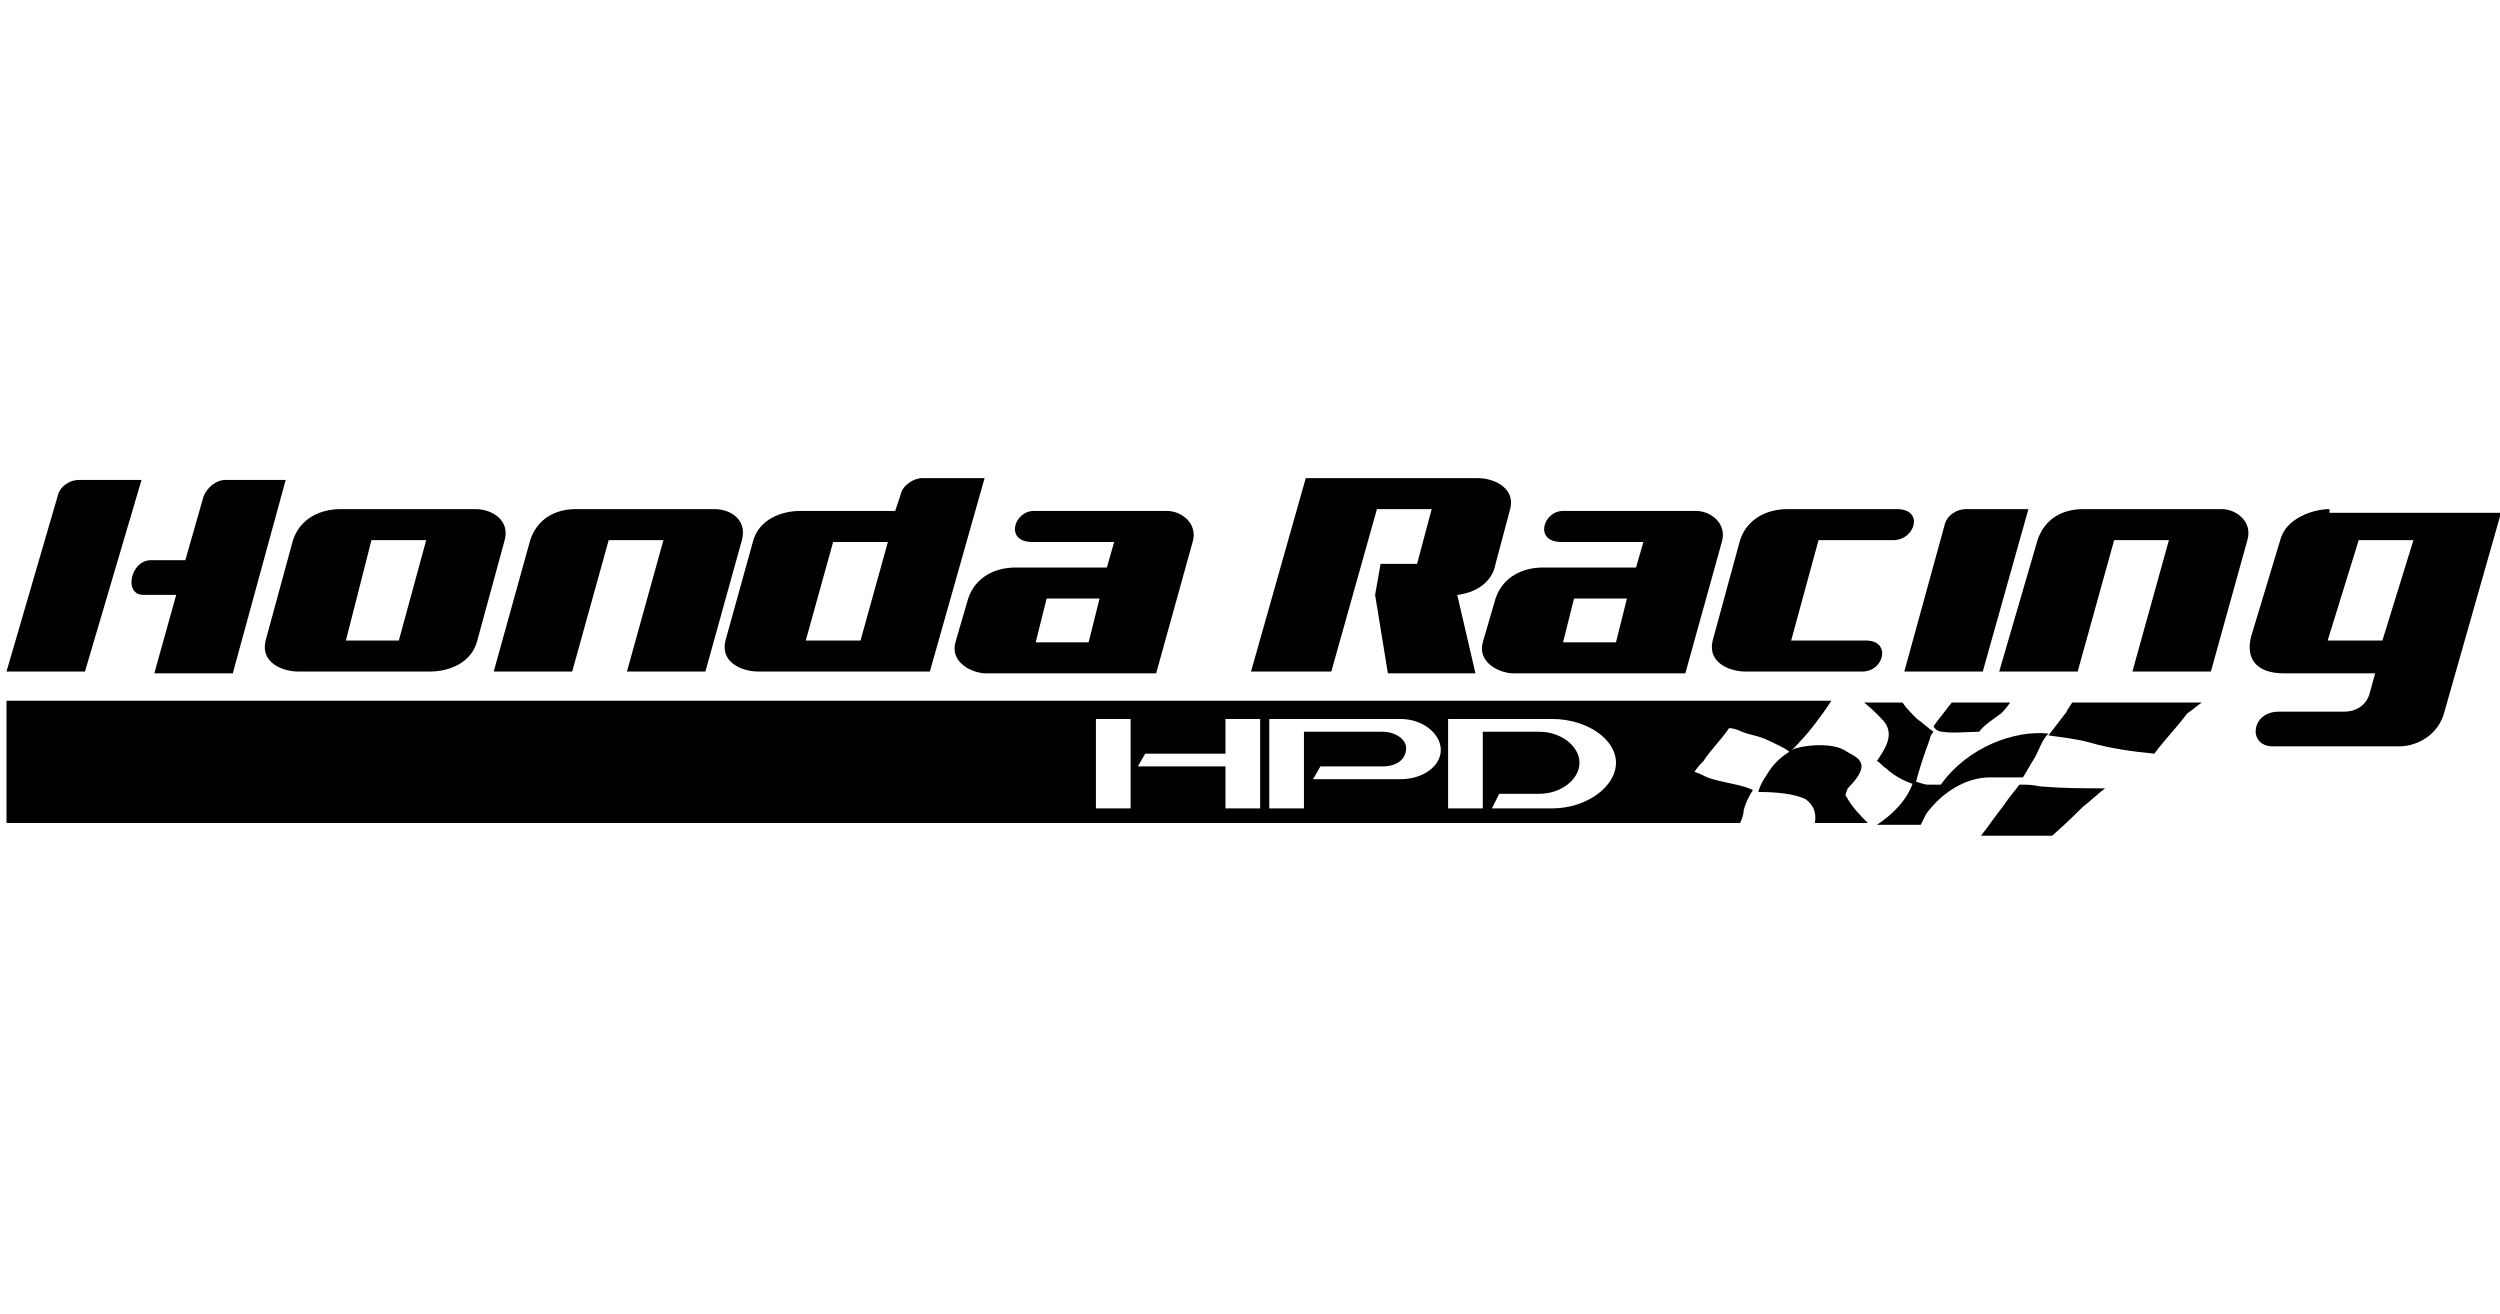 <svg version="1.1" id="Layer_1" xmlns="http://www.w3.org/2000/svg" xmlns:xlink="http://www.w3.org/1999/xlink" x="0px" y="0px" width="137px" height="72px" viewBox="0 0 137 72" style="enable-background:new 0 0 137 72;" xml:space="preserve">
<title>Honda Racing</title>
<g id="Footer">
	<g id="Footer_Large_1400px" transform="translate(-1229, -1499)">
		<g id="Footer_links" transform="translate(0, 553)">
			<g id="blue-footer" transform="translate(0, 734)">
				<g id="Group-3" transform="translate(31.975, 160)">
					<g id="Honda-Racing" transform="translate(1197.381, 52.5)">
						<path id="Path" d="M108.3,36.3l2.5-8.9h-3.4c-0.6,0-1.1,0.4-1.2,0.9l-2.2,8H108.3z"></path>
						<path id="Shape" d="M55.3,30.6c-1.1,0-2.2,0.5-2.6,1.7l-0.7,2.4c-0.3,1.1,0.9,1.7,1.7,1.7h9.3l2-7.2c0.3-1-0.6-1.7-1.4-1.7
							l0,0h-7.3c-1.1,0-1.6,1.7-0.1,1.7h4.5l-0.4,1.4L55.3,30.6L55.3,30.6z M59.3,34.7h-2.9l0.6-2.4l0,0h2.9L59.3,34.7z"></path>
						<path d="M84.2,30.6c-1.1,0-2.2,0.5-2.6,1.7l-0.7,2.4c-0.3,1.1,0.9,1.7,1.7,1.7H92l2-7.2c0.3-1-0.6-1.7-1.4-1.7h-7.3
							c-1.1,0-1.6,1.7-0.1,1.7h4.5l-0.4,1.4L84.2,30.6L84.2,30.6z M88.2,34.7h-2.9l0,0l0.6-2.4l0,0h2.9l0,0L88.2,34.7z"></path>
						<path d="M95.3,36.3h6.4c1.2,0,1.6-1.7,0.2-1.7h-4.1l1.5-5.5h4.1c1.2,0,1.7-1.7,0.2-1.7h-6c-1.1,0-2.2,0.5-2.6,1.7l-1.5,5.5
							C93.2,35.8,94.4,36.3,95.3,36.3z"></path>
						<path d="M75.1,27.4h3l-0.8,3h-2l0,0l-0.3,1.7l0.7,4.3h4.8l-1-4.3c0.9-0.1,1.9-0.6,2.1-1.7l0.8-3c0.3-1.1-0.8-1.7-1.8-1.7h-9.4
							l-3,10.6h4.4L75.1,27.4z"></path>
						<path d="M106.1,39.6c0.5,0.1,1.4,0,2,0l0,0c0.3-0.4,0.8-0.7,1.2-1c0.1-0.1,0.3-0.3,0.5-0.6h-3.2c-0.3,0.4-0.8,1-1,1.3
							C105.7,39.5,105.9,39.6,106.1,39.6z"></path>
						<path d="M103,41.6c0.3,0.3,0.9,0.7,1.6,0.9l0,0c0.2-0.8,0.5-1.7,0.8-2.5c0-0.1,0.1-0.3,0.2-0.4c-0.3-0.2-0.6-0.5-0.9-0.7
							c-0.3-0.3-0.6-0.6-0.8-0.9h-2.1c0.5,0.4,1.1,1,1.2,1.2c0.4,0.7-0.1,1.4-0.5,2C102.7,41.3,102.8,41.5,103,41.6z"></path>
						<path d="M7.5,32.1h1.8l-1.2,4.3h4.3l2.9-10.6h-3.3c-0.5,0-1,0.4-1.2,0.9l-1,3.5H7.9C6.8,30.2,6.4,32.1,7.5,32.1z"></path>
						<path d="M111.5,42.6c-0.6-0.1-0.6-0.1-1.2-0.1l0,0c-0.2,0.3-0.5,0.6-0.9,1.2c-0.4,0.5-0.8,1.1-1.2,1.6h3.9
							c0.8-0.7,1.5-1.4,1.7-1.6c0.4-0.3,0.8-0.7,1.2-1C113.8,42.7,112.7,42.7,111.5,42.6z"></path>
						<path d="M110.5,42.1c0.2-0.3,0.4-0.7,0.6-1c0.3-0.5,0.4-1,0.8-1.4c-1.8-0.2-4.4,0.7-5.9,2.8h-0.7c-0.2,0-0.4-0.1-0.8-0.2
							c-0.3,1-1.1,1.8-2,2.4h2.4c0.1-0.2,0.2-0.4,0.3-0.6c0.8-1.1,2.1-2,3.5-2C109.1,42.1,110.1,42.1,110.5,42.1z"></path>
						<path d="M112.9,38.5c-0.3,0.4-0.7,0.9-1,1.3c0.7,0.1,1.6,0.2,2.3,0.4c1,0.3,2.4,0.5,3.5,0.6c0.6-0.8,1.2-1.4,1.8-2.2
							c0.3-0.2,0.5-0.4,0.8-0.6h-7.1C113.1,38.2,112.9,38.4,112.9,38.5z"></path>
						<path d="M127.3,27.4c-0.9,0-2.4,0.5-2.7,1.7l-1.6,5.3c-0.3,1.2,0.3,2,1.8,2h5l-0.3,1.1c-0.2,0.7-0.8,1-1.4,1h-3.6
							c-1.5,0-1.7,1.9-0.3,1.9h6.9c1.1,0,2.2-0.7,2.5-1.9l3.1-10.9H127.3z M130.2,34.6h-3l1.7-5.5h3L130.2,34.6z"></path>
						<path d="M41.2,36.3h9.4l3-10.6h-3.4l0,0c-0.5,0-1.1,0.4-1.2,0.9l-0.3,0.9h-5.2c-1.1,0-2.3,0.5-2.6,1.7l-1.5,5.4
							C39.1,35.8,40.3,36.3,41.2,36.3z M45.3,29.2h3l0,0l-1.5,5.4h-3L45.3,29.2z"></path>
						<path d="M121.4,27.4h-7.6c-1.1,0-2.1,0.5-2.5,1.7l-2.1,7.2h4.3l2-7.2h3l-2,7.2h4.3l2-7.2C123.1,28.1,122.2,27.4,121.4,27.4z"></path>
						<path d="M100.9,42.7c1.5-1.5,0.4-1.7-0.2-2.1c-0.7-0.4-2.2-0.3-2.9,0c0.2-0.1,0.5-0.5,0.7-0.7c0.2-0.2,1-1.2,1.5-2H0v6.7h95
							c0.1-0.2,0.2-0.5,0.2-0.7c0.1-0.4,0.3-0.8,0.5-1.1c-0.5-0.3-1.7-0.4-2.5-0.7c-0.4-0.2-0.4-0.2-0.7-0.3
							c0.2-0.3,0.3-0.4,0.5-0.6c0.3-0.5,1-1.2,1.4-1.8c0.2,0,0.5,0.1,0.7,0.2c0.5,0.2,0.9,0.2,1.5,0.5c0.2,0.1,0.9,0.4,1.1,0.6
							c-0.5,0.3-0.9,0.7-1.2,1.2c-0.2,0.3-0.4,0.6-0.5,1c1,0,2,0.1,2.6,0.4c0.4,0.3,0.6,0.7,0.5,1.3h2.9l0,0
							c-0.4-0.4-0.9-0.9-1.2-1.5C100.7,43.2,100.9,42.7,100.9,42.7z M61.6,43.8L61.6,43.8L61.6,43.8h-1.9v-4.9h1.9V43.8z M68.7,43.8
							L68.7,43.8L68.7,43.8h-1.9v-2.3h-4.8l0.4-0.7h4.4v-1.9h1.9L68.7,43.8L68.7,43.8z M76.4,42.2L76.4,42.2h-4.8l0.4-0.7h3.4
							c0.8,0,1.3-0.4,1.3-1c0-0.5-0.6-0.9-1.3-0.9h-4.3v4.2h-1.9v-4.9h7.2c1.2,0,2.2,0.8,2.2,1.7C78.6,41.5,77.6,42.2,76.4,42.2z
							 M84.7,43.8L84.7,43.8h-3.3l0.4-0.8H84c1.2,0,2.2-0.8,2.2-1.7c0-0.9-1-1.7-2.2-1.7h-3.1v4.2H79v-4.9h5.7
							c1.9,0,3.5,1.1,3.5,2.4C88.2,42.6,86.6,43.8,84.7,43.8z"></path>
						<path d="M31,36.3l2-7.2h3l-2,7.2h4.3l2-7.2c0.3-1.1-0.6-1.7-1.5-1.7h-7.6c-1.1,0-2.1,0.5-2.5,1.7l-2,7.2H31z"></path>
						<path d="M7.4,25.8H4c-0.6,0-1.1,0.4-1.2,0.9L0,36.3h4.3L7.4,25.8z"></path>
						<path d="M16,36.3h7.2c1.1,0,2.3-0.5,2.6-1.7l1.5-5.5c0.3-1.1-0.7-1.7-1.6-1.7h-7.4c-1.1,0-2.2,0.5-2.6,1.7l-1.5,5.5
							C13.9,35.8,15.1,36.3,16,36.3z M20,29.1L20,29.1H23l0,0l-1.5,5.5h-2.9L20,29.1z"></path>
					</g>
				</g>
			</g>
		</g>
	</g>
</g>
</svg>